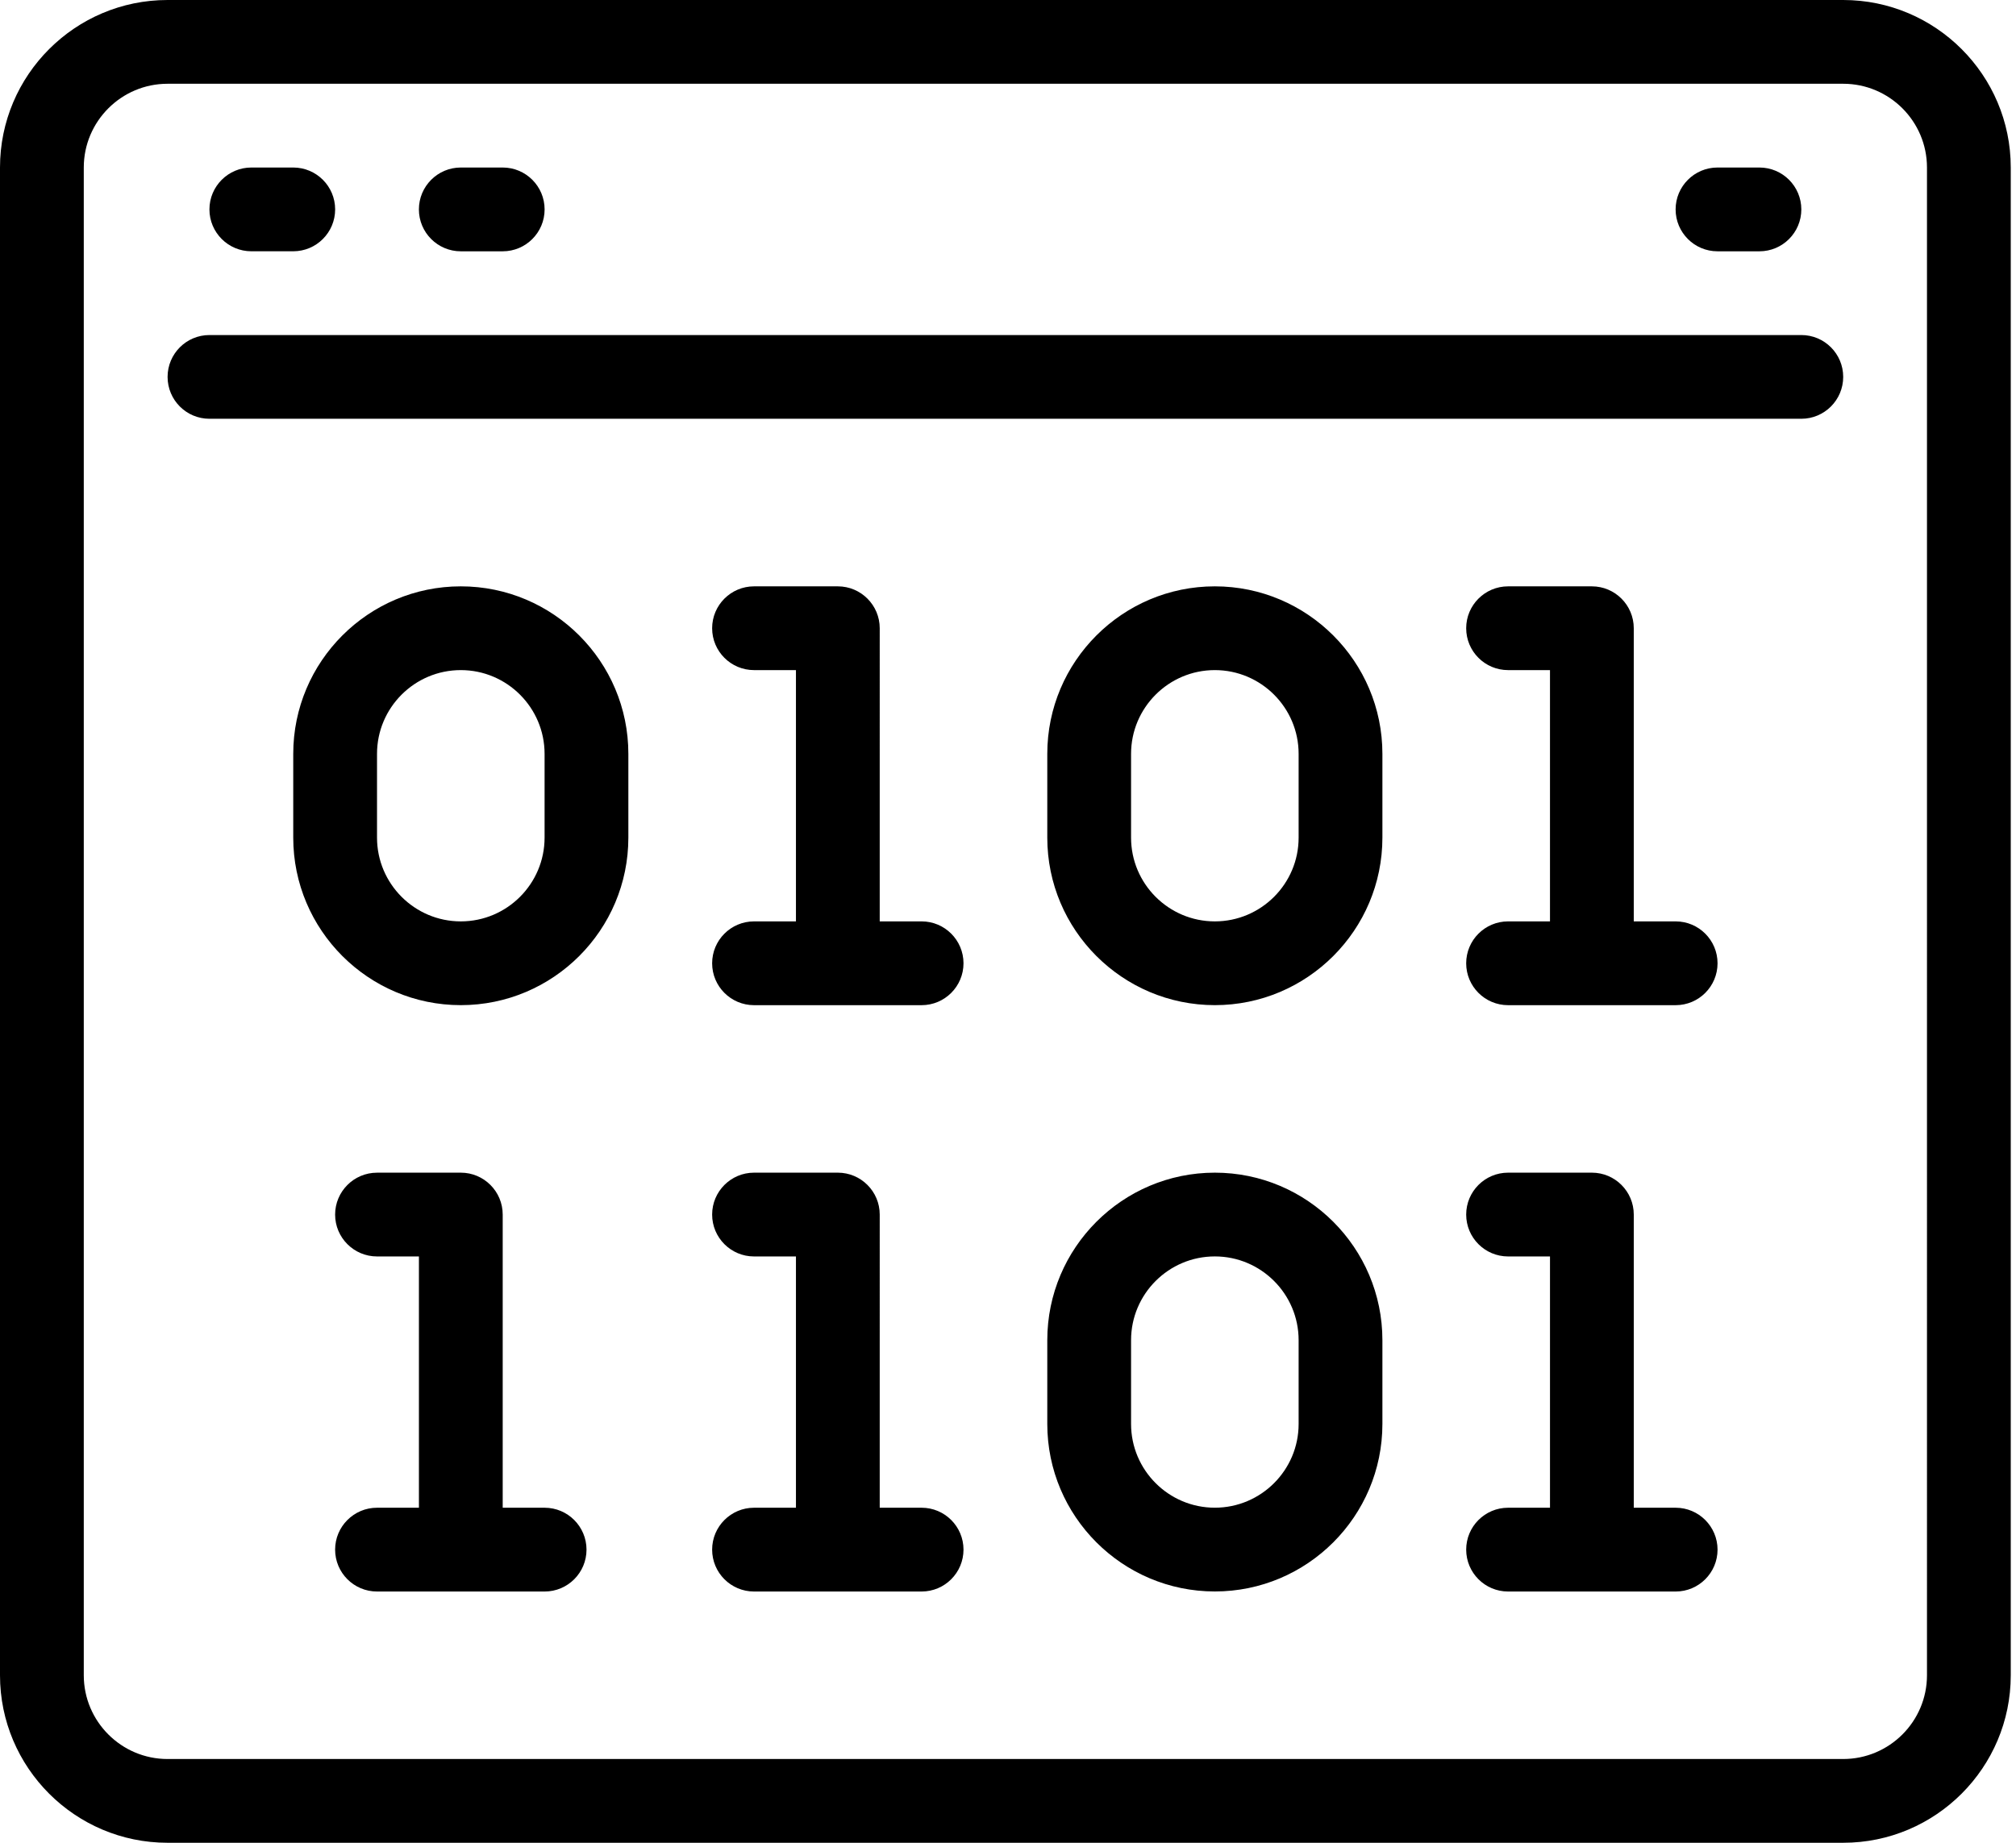 <svg xmlns="http://www.w3.org/2000/svg" fill="none" viewBox="0 0 70 64">
    <path fill="currentColor" fill-rule="evenodd" d="M5.818 0h58.182c3.209 0 5.818 2.609 5.818 5.818v52.364C69.818 61.391 67.209 64 64 64H5.818C2.609 64 0 61.391 0 58.182V5.818C0 2.609 2.609 0 5.818 0ZM64 61.091c1.604 0 2.909-1.305 2.909-2.909V5.818c0-1.604-1.305-2.909-2.909-2.909H5.818c-1.604 0-2.909 1.305-2.909 2.909v52.364c0 1.604 1.305 2.909 2.909 2.909H64ZM8.727 5.818h1.455c.803 0 1.455.652 1.455 1.454 0 .803-.652 1.455-1.455 1.455H8.727c-.803 0-1.455-.652-1.455-1.454s.652-1.455 1.455-1.455Zm7.273 0h1.455c.803 0 1.455.652 1.455 1.455 0 .803-.652 1.455-1.455 1.455h-1.455c-.803 0-1.455-.652-1.455-1.455s.652-1.455 1.455-1.455Zm45.091 0h-1.455c-.803 0-1.455.652-1.455 1.455 0 .803.652 1.455 1.455 1.455h1.455c.803 0 1.455-.652 1.455-1.455s-.652-1.455-1.455-1.455ZM7.273 11.636h55.273c.803 0 1.454.651 1.454 1.454 0 .803-.652 1.454-1.455 1.454H7.273c-.803 0-1.454-.651-1.454-1.454 0-.803.652-1.454 1.454-1.454ZM16 20.364c-3.209 0-5.818 2.609-5.818 5.818v2.909c0 3.209 2.61 5.818 5.818 5.818 3.209 0 5.818-2.609 5.818-5.818v-2.909c0-3.209-2.609-5.818-5.818-5.818Zm2.909 8.727c0 1.604-1.305 2.909-2.909 2.909s-2.909-1.305-2.909-2.909v-2.909c0-1.605 1.305-2.909 2.909-2.909 1.604 0 2.909 1.305 2.909 2.909l0 2.909Zm23.273-8.727c-3.209 0-5.818 2.609-5.818 5.818v2.909c0 3.209 2.609 5.818 5.818 5.818 3.209 0 5.818-2.609 5.818-5.818v-2.909c0-3.209-2.61-5.818-5.818-5.818Zm2.909 8.727c0 1.604-1.305 2.909-2.909 2.909-1.605 0-2.909-1.305-2.909-2.909v-2.909c0-1.604 1.305-2.909 2.909-2.909 1.604 0 2.909 1.305 2.909 2.909l0 2.909Zm-8.727 17.454c0-3.209 2.609-5.818 5.818-5.818 3.209 0 5.818 2.61 5.818 5.818v2.909c0 3.209-2.61 5.818-5.818 5.818-3.209 0-5.818-2.609-5.818-5.818v-2.909Zm5.818 5.818c1.604 0 2.909-1.305 2.909-2.909l-0-2.909c0-1.604-1.305-2.909-2.909-2.909-1.604 0-2.909 1.305-2.909 2.909v2.909c0 1.604 1.305 2.909 2.909 2.909ZM29.091 20.364h-2.909c-.803 0-1.455.652-1.455 1.455 0 .803.652 1.454 1.455 1.454h1.455v8.727h-1.455c-.803 0-1.455.652-1.455 1.455 0 .803.652 1.455 1.455 1.455H32c.803 0 1.455-.652 1.455-1.455S32.803 32 32 32h-1.454V21.819c0-.803-.652-1.455-1.455-1.455Zm-16 20.363h2.909c.803 0 1.455.652 1.455 1.455v10.182h1.455c.803 0 1.454.652 1.455 1.455 0 .803-.652 1.455-1.455 1.455H13.091c-.803 0-1.455-.652-1.455-1.455s.652-1.455 1.455-1.455h1.455v-8.727h-1.455c-.803 0-1.455-.652-1.455-1.454s.652-1.455 1.455-1.455Zm16 0h-2.909c-.803 0-1.455.652-1.455 1.455s.652 1.455 1.455 1.455h1.455v8.727h-1.455c-.803 0-1.455.652-1.455 1.455s.652 1.455 1.455 1.455H32c.803 0 1.455-.652 1.455-1.455-0-.803-.652-1.455-1.455-1.455h-1.454V42.182c0-.803-.652-1.455-1.455-1.455Zm23.273 0h2.909c.803 0 1.455.652 1.455 1.455v10.182h1.454c.803 0 1.454.652 1.455 1.455 0 .803-.652 1.455-1.455 1.455h-5.818c-.803 0-1.455-.652-1.455-1.455s.652-1.455 1.455-1.455h1.455v-8.727h-1.455c-.803 0-1.455-.652-1.455-1.455s.652-1.455 1.455-1.455Zm2.909-20.363h-2.909c-.803 0-1.455.652-1.455 1.455 0 .803.652 1.454 1.455 1.454h1.455v8.727h-1.455c-.803 0-1.455.652-1.455 1.455 0 .803.652 1.455 1.455 1.455h5.818c.803 0 1.455-.652 1.455-1.455s-.652-1.455-1.455-1.455h-1.454V21.819c-0-.803-.652-1.455-1.455-1.455Z" clip-rule="evenodd"/>
</svg>